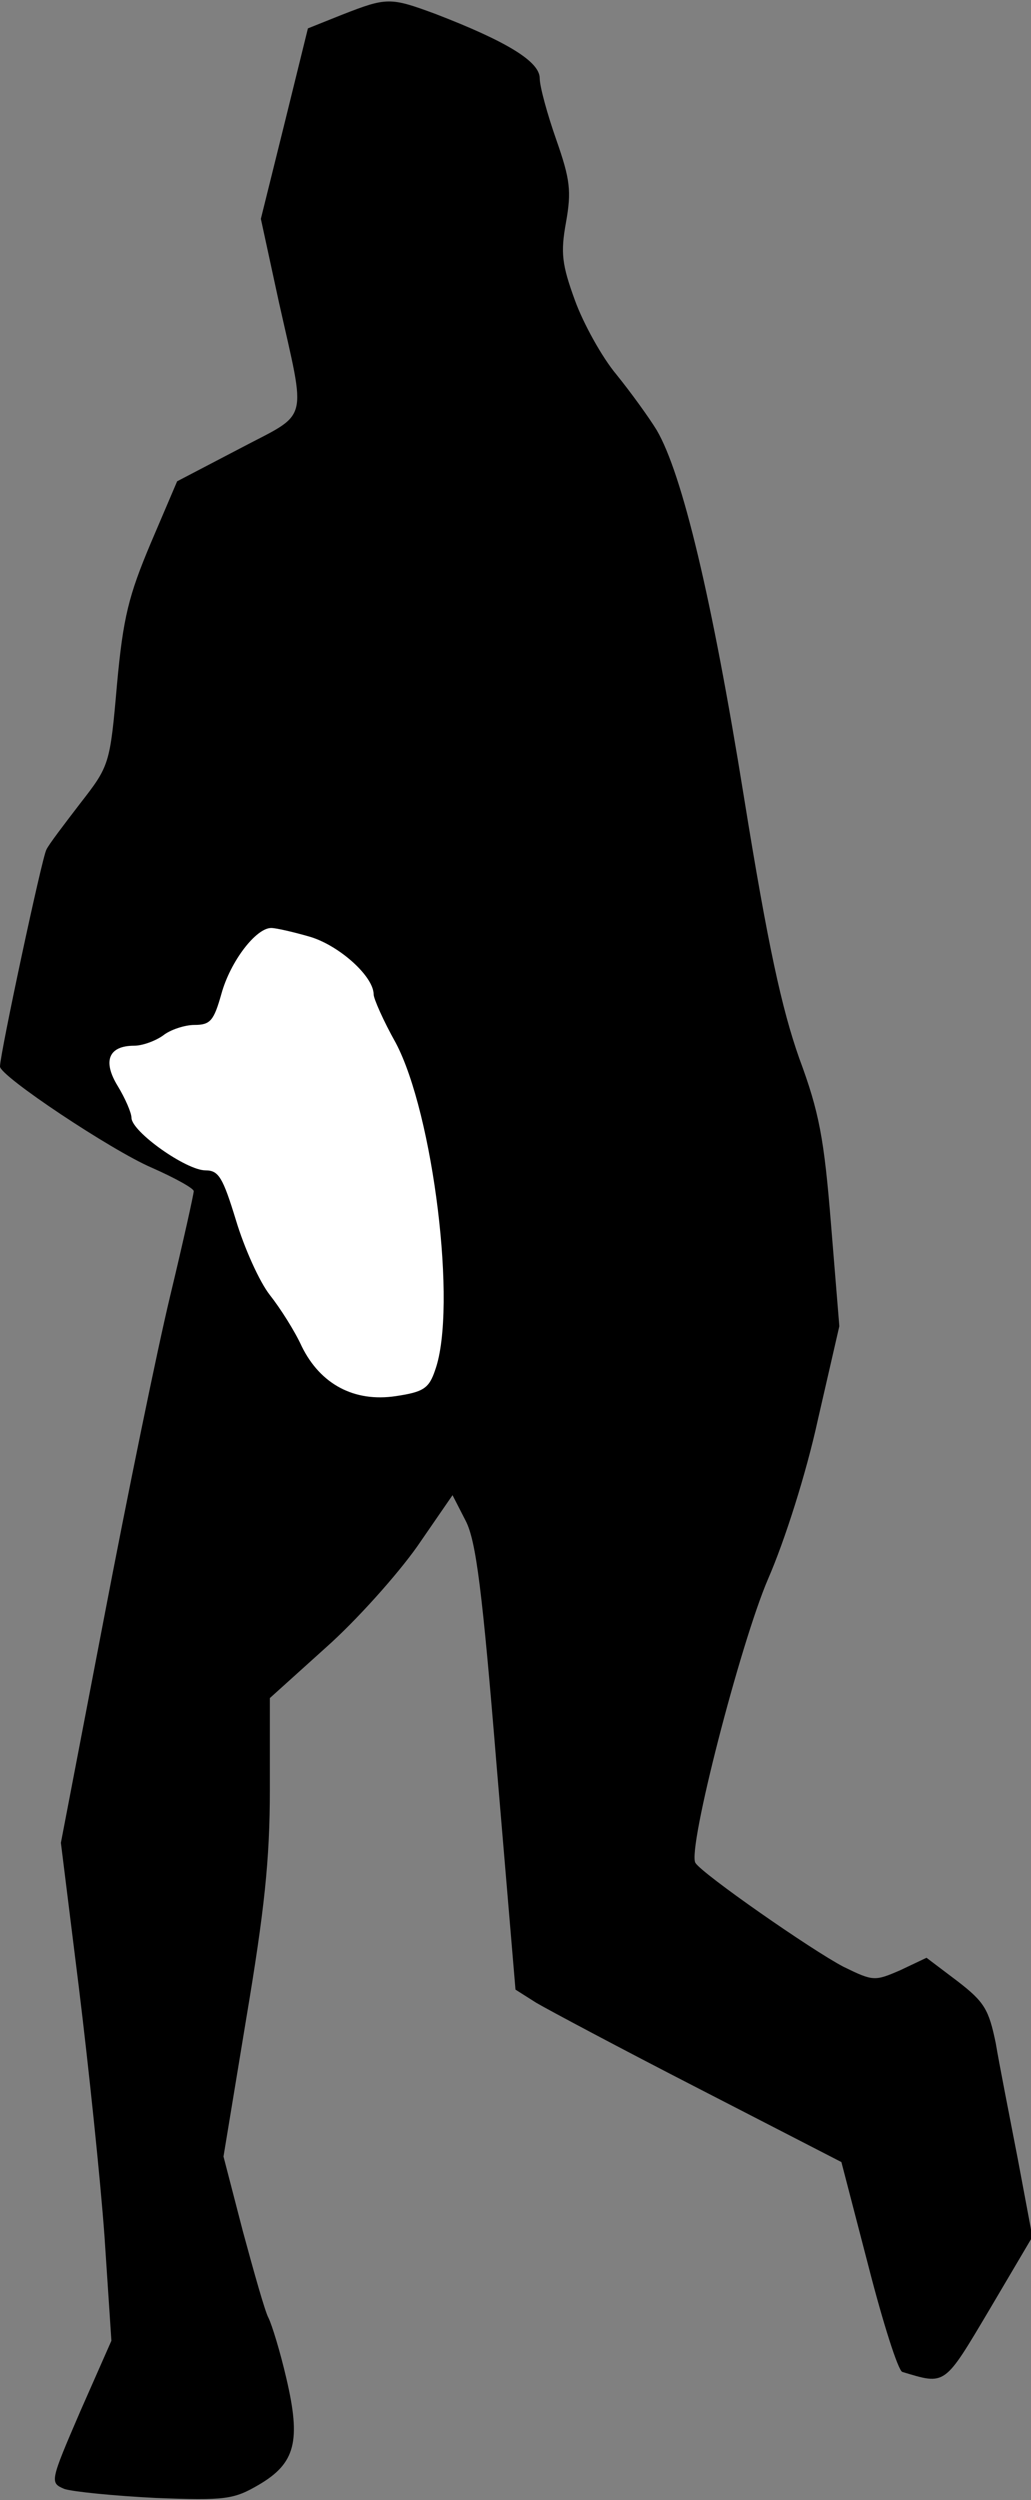 <?xml version="1.0" standalone="no"?>
<!DOCTYPE svg PUBLIC "-//W3C//DTD SVG 20010904//EN"
 "http://www.w3.org/TR/2001/REC-SVG-20010904/DTD/svg10.dtd">
<svg version="1.0" xmlns="http://www.w3.org/2000/svg"
 width="149pt" height="361pt" viewBox="0 0 149 361"
 preserveAspectRatio="xMidYMid meet">
<rect x="0" y="0" width="149" height="361" fill="#808080" stroke="none"/>
<g transform="translate(0,361) scale(0.1,-0.1)"
fill="#000000" stroke="none">
<path fill="#000000" stroke="none" d="M495 3589 l-50 -20 -34 -138 -34 -137
26 -120 c40 -179 45 -158 -57 -212 l-90 -47 -38 -89 c-32 -76 -40 -107 -49
-205 -10 -115 -11 -117 -53 -171 -23 -30 -46 -60 -49 -67 -6 -10 -67 -295 -67
-313 0 -14 161 -121 219 -146 34 -15 61 -30 61 -34 0 -4 -15 -72 -34 -151 -19
-79 -62 -289 -96 -467 l-62 -323 26 -209 c14 -114 31 -276 37 -359 l10 -151
-45 -102 c-44 -102 -44 -103 -23 -112 12 -4 72 -10 132 -13 101 -4 113 -2 149
19 53 31 61 63 40 153 -9 39 -21 78 -26 88 -5 9 -21 66 -37 125 l-28 108 33
200 c26 155 34 228 34 330 l0 132 81 73 c44 39 103 105 132 146 l51 74 19 -37
c15 -29 24 -100 45 -357 l27 -320 30 -19 c17 -10 122 -66 235 -124 l206 -106
39 -150 c21 -82 43 -151 49 -153 63 -19 60 -21 126 90 l62 105 -21 112 c-12
62 -27 138 -32 168 -10 48 -16 59 -55 89 l-45 34 -38 -18 c-37 -16 -39 -16
-82 5 -46 24 -204 134 -214 150 -12 19 65 317 105 410 24 55 55 152 72 230
l31 135 -12 147 c-10 124 -17 162 -46 240 -25 71 -45 161 -80 378 -46 286 -89
466 -126 529 -11 18 -37 54 -58 80 -21 25 -48 74 -60 107 -19 52 -21 69 -13
113 8 45 6 62 -14 119 -13 37 -24 77 -24 89 0 24 -47 53 -151 93 -65 24 -70
24 -134 -1z"/>
<path fill="#ffffff" stroke="none" d="M449 2257 c42 -13 91 -57 91 -83 0 -6
14 -38 32 -70 54 -102 89 -382 57 -472 -9 -27 -17 -32 -57 -38 -60 -9 -109 17
-136 72 -10 22 -31 55 -46 74 -15 19 -37 68 -49 108 -19 62 -25 72 -44 72 -28
0 -107 56 -107 76 0 7 -9 28 -20 46 -22 36 -13 58 24 58 12 0 31 7 42 15 10 8
31 15 45 15 23 0 28 6 39 45 13 47 50 95 72 95 7 0 33 -6 57 -13z"/>
</g>
</svg>

